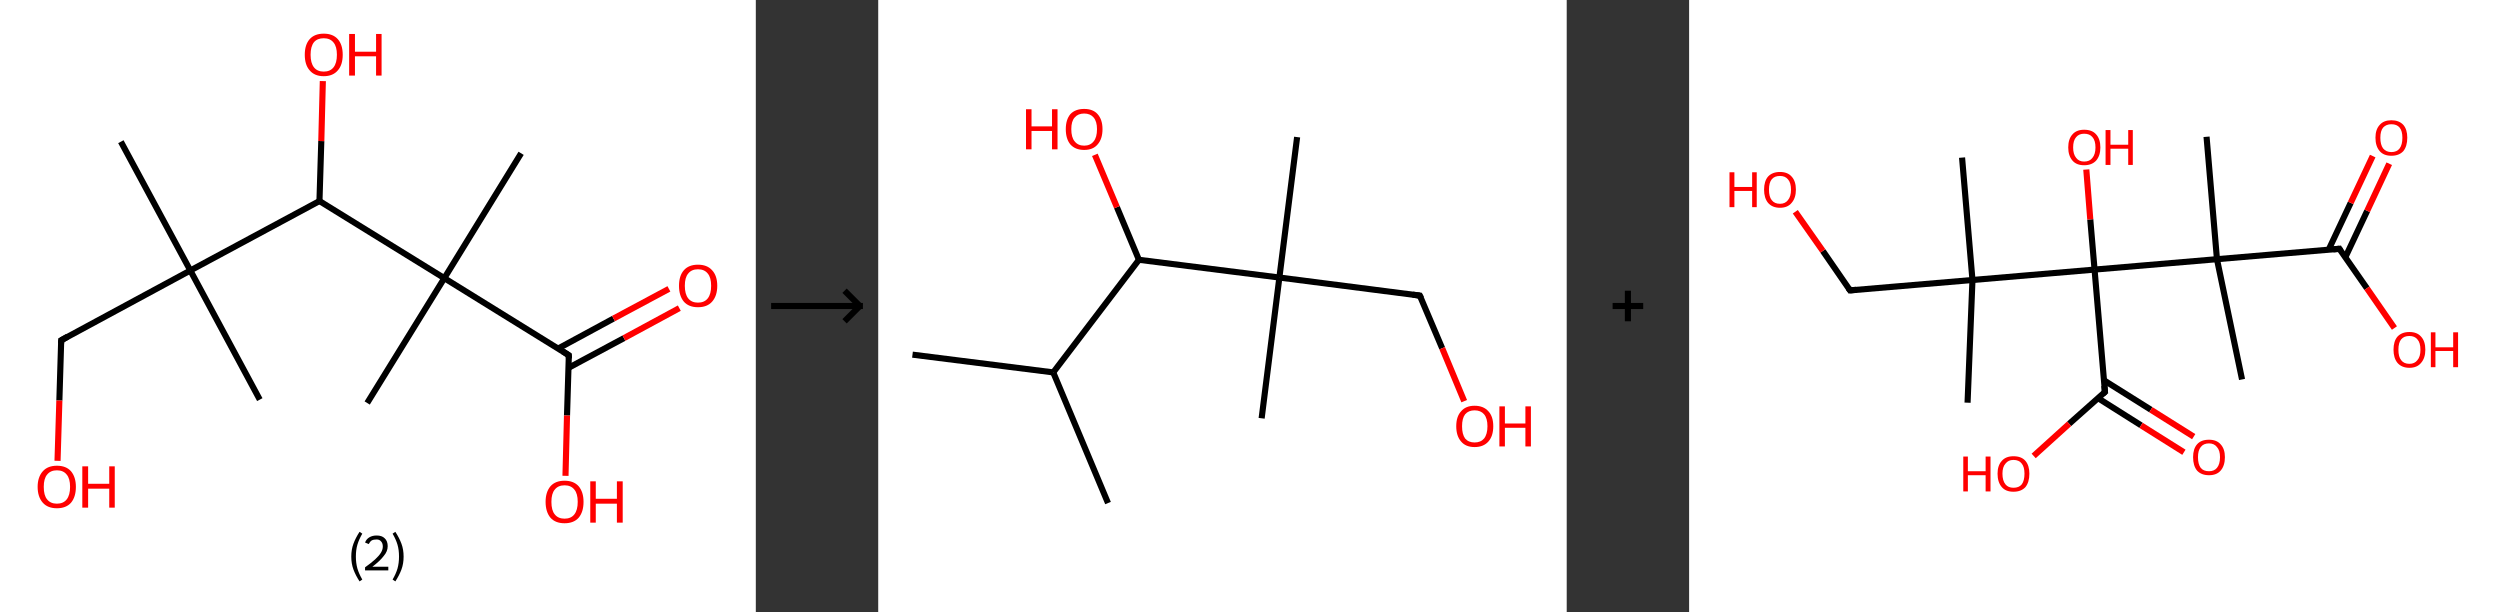 <?xml version='1.0' encoding='ASCII' standalone='yes'?>
<svg xmlns="http://www.w3.org/2000/svg" xmlns:xlink="http://www.w3.org/1999/xlink" version="1.1" width="817.0px" viewBox="0 0 817.0 200.0" height="200.0px">
  <rect x="0" y="0" width="817.0" height="200.0" fill="#333333" stroke="none"/>
  <g>
    <g transform="translate(0, 0) scale(1 1) "><!-- END OF HEADER -->
<rect style="opacity:1.0;fill:#FFFFFF;stroke:none" width="247.0" height="200.0" x="0.0" y="0.0"> </rect>
<path class="bond-0 atom-0 atom-1" d="M 39.5,46.3 L 62.2,88.4" style="fill:none;fill-rule:evenodd;stroke:#000000;stroke-width:2.0px;stroke-linecap:butt;stroke-linejoin:miter;stroke-opacity:1"/>
<path class="bond-1 atom-1 atom-2" d="M 62.2,88.4 L 84.9,130.6" style="fill:none;fill-rule:evenodd;stroke:#000000;stroke-width:2.0px;stroke-linecap:butt;stroke-linejoin:miter;stroke-opacity:1"/>
<path class="bond-2 atom-1 atom-3" d="M 62.2,88.4 L 20.0,111.2" style="fill:none;fill-rule:evenodd;stroke:#000000;stroke-width:2.0px;stroke-linecap:butt;stroke-linejoin:miter;stroke-opacity:1"/>
<path class="bond-3 atom-3 atom-4" d="M 20.0,111.2 L 19.4,130.9" style="fill:none;fill-rule:evenodd;stroke:#000000;stroke-width:2.0px;stroke-linecap:butt;stroke-linejoin:miter;stroke-opacity:1"/>
<path class="bond-3 atom-3 atom-4" d="M 19.4,130.9 L 18.8,150.6" style="fill:none;fill-rule:evenodd;stroke:#FF0000;stroke-width:2.0px;stroke-linecap:butt;stroke-linejoin:miter;stroke-opacity:1"/>
<path class="bond-4 atom-1 atom-5" d="M 62.2,88.4 L 104.4,65.7" style="fill:none;fill-rule:evenodd;stroke:#000000;stroke-width:2.0px;stroke-linecap:butt;stroke-linejoin:miter;stroke-opacity:1"/>
<path class="bond-5 atom-5 atom-6" d="M 104.4,65.7 L 105.0,46.1" style="fill:none;fill-rule:evenodd;stroke:#000000;stroke-width:2.0px;stroke-linecap:butt;stroke-linejoin:miter;stroke-opacity:1"/>
<path class="bond-5 atom-5 atom-6" d="M 105.0,46.1 L 105.5,26.5" style="fill:none;fill-rule:evenodd;stroke:#FF0000;stroke-width:2.0px;stroke-linecap:butt;stroke-linejoin:miter;stroke-opacity:1"/>
<path class="bond-6 atom-5 atom-7" d="M 104.4,65.7 L 145.2,90.9" style="fill:none;fill-rule:evenodd;stroke:#000000;stroke-width:2.0px;stroke-linecap:butt;stroke-linejoin:miter;stroke-opacity:1"/>
<path class="bond-7 atom-7 atom-8" d="M 145.2,90.9 L 120.0,131.7" style="fill:none;fill-rule:evenodd;stroke:#000000;stroke-width:2.0px;stroke-linecap:butt;stroke-linejoin:miter;stroke-opacity:1"/>
<path class="bond-8 atom-7 atom-9" d="M 145.2,90.9 L 170.3,50.1" style="fill:none;fill-rule:evenodd;stroke:#000000;stroke-width:2.0px;stroke-linecap:butt;stroke-linejoin:miter;stroke-opacity:1"/>
<path class="bond-9 atom-7 atom-10" d="M 145.2,90.9 L 185.9,116.1" style="fill:none;fill-rule:evenodd;stroke:#000000;stroke-width:2.0px;stroke-linecap:butt;stroke-linejoin:miter;stroke-opacity:1"/>
<path class="bond-10 atom-10 atom-11" d="M 185.8,120.2 L 203.9,110.5" style="fill:none;fill-rule:evenodd;stroke:#000000;stroke-width:2.0px;stroke-linecap:butt;stroke-linejoin:miter;stroke-opacity:1"/>
<path class="bond-10 atom-10 atom-11" d="M 203.9,110.5 L 222.0,100.7" style="fill:none;fill-rule:evenodd;stroke:#FF0000;stroke-width:2.0px;stroke-linecap:butt;stroke-linejoin:miter;stroke-opacity:1"/>
<path class="bond-10 atom-10 atom-11" d="M 182.4,113.9 L 200.5,104.1" style="fill:none;fill-rule:evenodd;stroke:#000000;stroke-width:2.0px;stroke-linecap:butt;stroke-linejoin:miter;stroke-opacity:1"/>
<path class="bond-10 atom-10 atom-11" d="M 200.5,104.1 L 218.6,94.4" style="fill:none;fill-rule:evenodd;stroke:#FF0000;stroke-width:2.0px;stroke-linecap:butt;stroke-linejoin:miter;stroke-opacity:1"/>
<path class="bond-11 atom-10 atom-12" d="M 185.9,116.1 L 185.3,135.8" style="fill:none;fill-rule:evenodd;stroke:#000000;stroke-width:2.0px;stroke-linecap:butt;stroke-linejoin:miter;stroke-opacity:1"/>
<path class="bond-11 atom-10 atom-12" d="M 185.3,135.8 L 184.8,155.5" style="fill:none;fill-rule:evenodd;stroke:#FF0000;stroke-width:2.0px;stroke-linecap:butt;stroke-linejoin:miter;stroke-opacity:1"/>
<path d="M 22.1,110.0 L 20.0,111.2 L 20.0,112.2" style="fill:none;stroke:#000000;stroke-width:2.0px;stroke-linecap:butt;stroke-linejoin:miter;stroke-opacity:1;"/>
<path d="M 183.9,114.8 L 185.9,116.1 L 185.9,117.1" style="fill:none;stroke:#000000;stroke-width:2.0px;stroke-linecap:butt;stroke-linejoin:miter;stroke-opacity:1;"/>
<path class="atom-4" d="M 12.3 159.1 Q 12.3 155.9, 14.0 154.0 Q 15.6 152.2, 18.6 152.2 Q 21.6 152.2, 23.2 154.0 Q 24.8 155.9, 24.8 159.1 Q 24.8 162.4, 23.2 164.3 Q 21.6 166.1, 18.6 166.1 Q 15.6 166.1, 14.0 164.3 Q 12.3 162.4, 12.3 159.1 M 18.6 164.6 Q 20.7 164.6, 21.8 163.2 Q 22.9 161.8, 22.9 159.1 Q 22.9 156.4, 21.8 155.1 Q 20.7 153.7, 18.6 153.7 Q 16.5 153.7, 15.4 155.1 Q 14.3 156.4, 14.3 159.1 Q 14.3 161.9, 15.4 163.2 Q 16.5 164.6, 18.6 164.6 " fill="#FF0000"/>
<path class="atom-4" d="M 26.9 152.4 L 28.8 152.4 L 28.8 158.1 L 35.7 158.1 L 35.7 152.4 L 37.5 152.4 L 37.5 165.9 L 35.7 165.9 L 35.7 159.7 L 28.8 159.7 L 28.8 165.9 L 26.9 165.9 L 26.9 152.4 " fill="#FF0000"/>
<path class="atom-6" d="M 99.6 17.9 Q 99.6 14.6, 101.2 12.8 Q 102.8 11.0, 105.8 11.0 Q 108.8 11.0, 110.4 12.8 Q 112.0 14.6, 112.0 17.9 Q 112.0 21.2, 110.4 23.0 Q 108.8 24.9, 105.8 24.9 Q 102.8 24.9, 101.2 23.0 Q 99.6 21.2, 99.6 17.9 M 105.8 23.4 Q 107.9 23.4, 109.0 22.0 Q 110.1 20.6, 110.1 17.9 Q 110.1 15.2, 109.0 13.9 Q 107.9 12.5, 105.8 12.5 Q 103.7 12.5, 102.6 13.8 Q 101.5 15.2, 101.5 17.9 Q 101.5 20.6, 102.6 22.0 Q 103.7 23.4, 105.8 23.4 " fill="#FF0000"/>
<path class="atom-6" d="M 114.1 11.1 L 116.0 11.1 L 116.0 16.9 L 122.9 16.9 L 122.9 11.1 L 124.7 11.1 L 124.7 24.7 L 122.9 24.7 L 122.9 18.4 L 116.0 18.4 L 116.0 24.7 L 114.1 24.7 L 114.1 11.1 " fill="#FF0000"/>
<path class="atom-11" d="M 221.9 93.4 Q 221.9 90.1, 223.5 88.3 Q 225.1 86.5, 228.1 86.5 Q 231.1 86.5, 232.7 88.3 Q 234.4 90.1, 234.4 93.4 Q 234.4 96.7, 232.7 98.6 Q 231.1 100.4, 228.1 100.4 Q 225.1 100.4, 223.5 98.6 Q 221.9 96.7, 221.9 93.4 M 228.1 98.9 Q 230.2 98.9, 231.3 97.5 Q 232.4 96.1, 232.4 93.4 Q 232.4 90.7, 231.3 89.4 Q 230.2 88.0, 228.1 88.0 Q 226.0 88.0, 224.9 89.4 Q 223.8 90.7, 223.8 93.4 Q 223.8 96.1, 224.9 97.5 Q 226.0 98.9, 228.1 98.9 " fill="#FF0000"/>
<path class="atom-12" d="M 178.3 164.0 Q 178.3 160.8, 179.9 158.9 Q 181.5 157.1, 184.5 157.1 Q 187.5 157.1, 189.1 158.9 Q 190.7 160.8, 190.7 164.0 Q 190.7 167.3, 189.1 169.2 Q 187.5 171.0, 184.5 171.0 Q 181.5 171.0, 179.9 169.2 Q 178.3 167.3, 178.3 164.0 M 184.5 169.5 Q 186.6 169.5, 187.7 168.1 Q 188.8 166.7, 188.8 164.0 Q 188.8 161.3, 187.7 160.0 Q 186.6 158.6, 184.5 158.6 Q 182.4 158.6, 181.3 160.0 Q 180.2 161.3, 180.2 164.0 Q 180.2 166.8, 181.3 168.1 Q 182.4 169.5, 184.5 169.5 " fill="#FF0000"/>
<path class="atom-12" d="M 192.9 157.3 L 194.7 157.3 L 194.7 163.0 L 201.6 163.0 L 201.6 157.3 L 203.5 157.3 L 203.5 170.8 L 201.6 170.8 L 201.6 164.6 L 194.7 164.6 L 194.7 170.8 L 192.9 170.8 L 192.9 157.3 " fill="#FF0000"/>
<path class="legend" d="M 114.8 181.9 Q 114.8 179.6, 115.5 177.7 Q 116.2 175.8, 117.5 173.8 L 118.4 174.4 Q 117.3 176.3, 116.8 178.0 Q 116.3 179.7, 116.3 181.9 Q 116.3 184.0, 116.8 185.8 Q 117.3 187.5, 118.4 189.4 L 117.5 190.0 Q 116.2 188.0, 115.5 186.1 Q 114.8 184.2, 114.8 181.9 " fill="#000000"/>
<path class="legend" d="M 119.3 177.3 Q 119.7 176.2, 120.7 175.6 Q 121.7 175.0, 123.1 175.0 Q 124.8 175.0, 125.7 175.9 Q 126.7 176.8, 126.7 178.5 Q 126.7 180.2, 125.4 181.7 Q 124.2 183.3, 121.7 185.2 L 126.9 185.2 L 126.9 186.4 L 119.3 186.4 L 119.3 185.4 Q 121.4 183.9, 122.6 182.8 Q 123.9 181.6, 124.5 180.6 Q 125.1 179.6, 125.1 178.6 Q 125.1 177.5, 124.5 176.9 Q 124.0 176.3, 123.1 176.3 Q 122.1 176.3, 121.5 176.6 Q 120.9 177.0, 120.5 177.8 L 119.3 177.3 " fill="#000000"/>
<path class="legend" d="M 131.9 181.9 Q 131.9 184.2, 131.2 186.1 Q 130.5 188.0, 129.2 190.0 L 128.3 189.4 Q 129.4 187.5, 129.9 185.8 Q 130.4 184.0, 130.4 181.9 Q 130.4 179.7, 129.9 178.0 Q 129.4 176.3, 128.3 174.4 L 129.2 173.8 Q 130.5 175.8, 131.2 177.7 Q 131.9 179.6, 131.9 181.9 " fill="#000000"/>
</g>
    <g transform="translate(247.0, 0) scale(1 1) "><line x1="5" y1="100" x2="35" y2="100" style="stroke:rgb(0,0,0);stroke-width:2"/>
  <line x1="34" y1="100" x2="29" y2="95" style="stroke:rgb(0,0,0);stroke-width:2"/>
  <line x1="34" y1="100" x2="29" y2="105" style="stroke:rgb(0,0,0);stroke-width:2"/>
</g>
    <g transform="translate(287.0, 0) scale(1 1) "><!-- END OF HEADER -->
<rect style="opacity:1.0;fill:#FFFFFF;stroke:none" width="225.0" height="200.0" x="0.0" y="0.0"> </rect>
<path class="bond-0 atom-0 atom-1" d="M 11.2,115.9 L 57.2,121.7" style="fill:none;fill-rule:evenodd;stroke:#000000;stroke-width:2.0px;stroke-linecap:butt;stroke-linejoin:miter;stroke-opacity:1"/>
<path class="bond-1 atom-1 atom-2" d="M 57.2,121.7 L 75.1,164.4" style="fill:none;fill-rule:evenodd;stroke:#000000;stroke-width:2.0px;stroke-linecap:butt;stroke-linejoin:miter;stroke-opacity:1"/>
<path class="bond-2 atom-1 atom-3" d="M 57.2,121.7 L 85.2,84.9" style="fill:none;fill-rule:evenodd;stroke:#000000;stroke-width:2.0px;stroke-linecap:butt;stroke-linejoin:miter;stroke-opacity:1"/>
<path class="bond-3 atom-3 atom-4" d="M 85.2,84.9 L 78.0,67.7" style="fill:none;fill-rule:evenodd;stroke:#000000;stroke-width:2.0px;stroke-linecap:butt;stroke-linejoin:miter;stroke-opacity:1"/>
<path class="bond-3 atom-3 atom-4" d="M 78.0,67.7 L 70.8,50.6" style="fill:none;fill-rule:evenodd;stroke:#FF0000;stroke-width:2.0px;stroke-linecap:butt;stroke-linejoin:miter;stroke-opacity:1"/>
<path class="bond-4 atom-3 atom-5" d="M 85.2,84.9 L 131.1,90.7" style="fill:none;fill-rule:evenodd;stroke:#000000;stroke-width:2.0px;stroke-linecap:butt;stroke-linejoin:miter;stroke-opacity:1"/>
<path class="bond-5 atom-5 atom-6" d="M 131.1,90.7 L 136.9,44.8" style="fill:none;fill-rule:evenodd;stroke:#000000;stroke-width:2.0px;stroke-linecap:butt;stroke-linejoin:miter;stroke-opacity:1"/>
<path class="bond-6 atom-5 atom-7" d="M 131.1,90.7 L 125.3,136.7" style="fill:none;fill-rule:evenodd;stroke:#000000;stroke-width:2.0px;stroke-linecap:butt;stroke-linejoin:miter;stroke-opacity:1"/>
<path class="bond-7 atom-5 atom-8" d="M 131.1,90.7 L 177.0,96.6" style="fill:none;fill-rule:evenodd;stroke:#000000;stroke-width:2.0px;stroke-linecap:butt;stroke-linejoin:miter;stroke-opacity:1"/>
<path class="bond-8 atom-8 atom-9" d="M 177.0,96.6 L 184.3,113.8" style="fill:none;fill-rule:evenodd;stroke:#000000;stroke-width:2.0px;stroke-linecap:butt;stroke-linejoin:miter;stroke-opacity:1"/>
<path class="bond-8 atom-8 atom-9" d="M 184.3,113.8 L 191.5,131.1" style="fill:none;fill-rule:evenodd;stroke:#FF0000;stroke-width:2.0px;stroke-linecap:butt;stroke-linejoin:miter;stroke-opacity:1"/>
<path d="M 174.7,96.3 L 177.0,96.6 L 177.4,97.4" style="fill:none;stroke:#000000;stroke-width:2.0px;stroke-linecap:butt;stroke-linejoin:miter;stroke-opacity:1;"/>
<path class="atom-4" d="M 48.3 35.7 L 50.1 35.7 L 50.1 41.3 L 56.8 41.3 L 56.8 35.7 L 58.6 35.7 L 58.6 48.8 L 56.8 48.8 L 56.8 42.8 L 50.1 42.8 L 50.1 48.8 L 48.3 48.8 L 48.3 35.7 " fill="#FF0000"/>
<path class="atom-4" d="M 61.3 42.2 Q 61.3 39.1, 62.8 37.3 Q 64.4 35.6, 67.3 35.6 Q 70.2 35.6, 71.7 37.3 Q 73.3 39.1, 73.3 42.2 Q 73.3 45.4, 71.7 47.2 Q 70.2 49.0, 67.3 49.0 Q 64.4 49.0, 62.8 47.2 Q 61.3 45.4, 61.3 42.2 M 67.3 47.6 Q 69.3 47.6, 70.4 46.2 Q 71.5 44.9, 71.5 42.2 Q 71.5 39.7, 70.4 38.4 Q 69.3 37.1, 67.3 37.1 Q 65.3 37.1, 64.2 38.4 Q 63.1 39.6, 63.1 42.2 Q 63.1 44.9, 64.2 46.2 Q 65.3 47.6, 67.3 47.6 " fill="#FF0000"/>
<path class="atom-9" d="M 188.9 139.3 Q 188.9 136.1, 190.5 134.4 Q 192.0 132.6, 194.9 132.6 Q 197.8 132.6, 199.4 134.4 Q 201.0 136.1, 201.0 139.3 Q 201.0 142.5, 199.4 144.3 Q 197.8 146.1, 194.9 146.1 Q 192.0 146.1, 190.5 144.3 Q 188.9 142.5, 188.9 139.3 M 194.9 144.6 Q 196.9 144.6, 198.0 143.3 Q 199.1 141.9, 199.1 139.3 Q 199.1 136.7, 198.0 135.4 Q 196.9 134.1, 194.9 134.1 Q 192.9 134.1, 191.8 135.4 Q 190.8 136.7, 190.8 139.3 Q 190.8 141.9, 191.8 143.3 Q 192.9 144.6, 194.9 144.6 " fill="#FF0000"/>
<path class="atom-9" d="M 203.0 132.8 L 204.8 132.8 L 204.8 138.4 L 211.5 138.4 L 211.5 132.8 L 213.3 132.8 L 213.3 145.9 L 211.5 145.9 L 211.5 139.8 L 204.8 139.8 L 204.8 145.9 L 203.0 145.9 L 203.0 132.8 " fill="#FF0000"/>
</g>
    <g transform="translate(512.0, 0) scale(1 1) "><line x1="15" y1="100" x2="25" y2="100" style="stroke:rgb(0,0,0);stroke-width:2"/>
  <line x1="20" y1="95" x2="20" y2="105" style="stroke:rgb(0,0,0);stroke-width:2"/>
</g>
    <g transform="translate(552.0, 0) scale(1 1) "><!-- END OF HEADER -->
<rect style="opacity:1.0;fill:#FFFFFF;stroke:none" width="265.0" height="200.0" x="0.0" y="0.0"> </rect>
<path class="bond-0 atom-0 atom-1" d="M 91.0,131.6 L 92.6,91.5" style="fill:none;fill-rule:evenodd;stroke:#000000;stroke-width:2.0px;stroke-linecap:butt;stroke-linejoin:miter;stroke-opacity:1"/>
<path class="bond-1 atom-1 atom-2" d="M 92.6,91.5 L 89.2,51.5" style="fill:none;fill-rule:evenodd;stroke:#000000;stroke-width:2.0px;stroke-linecap:butt;stroke-linejoin:miter;stroke-opacity:1"/>
<path class="bond-2 atom-1 atom-3" d="M 92.6,91.5 L 52.6,94.9" style="fill:none;fill-rule:evenodd;stroke:#000000;stroke-width:2.0px;stroke-linecap:butt;stroke-linejoin:miter;stroke-opacity:1"/>
<path class="bond-3 atom-3 atom-4" d="M 52.6,94.9 L 43.7,82.0" style="fill:none;fill-rule:evenodd;stroke:#000000;stroke-width:2.0px;stroke-linecap:butt;stroke-linejoin:miter;stroke-opacity:1"/>
<path class="bond-3 atom-3 atom-4" d="M 43.7,82.0 L 34.7,69.2" style="fill:none;fill-rule:evenodd;stroke:#FF0000;stroke-width:2.0px;stroke-linecap:butt;stroke-linejoin:miter;stroke-opacity:1"/>
<path class="bond-4 atom-1 atom-5" d="M 92.6,91.5 L 132.5,88.1" style="fill:none;fill-rule:evenodd;stroke:#000000;stroke-width:2.0px;stroke-linecap:butt;stroke-linejoin:miter;stroke-opacity:1"/>
<path class="bond-5 atom-5 atom-6" d="M 132.5,88.1 L 131.1,71.7" style="fill:none;fill-rule:evenodd;stroke:#000000;stroke-width:2.0px;stroke-linecap:butt;stroke-linejoin:miter;stroke-opacity:1"/>
<path class="bond-5 atom-5 atom-6" d="M 131.1,71.7 L 129.8,55.4" style="fill:none;fill-rule:evenodd;stroke:#FF0000;stroke-width:2.0px;stroke-linecap:butt;stroke-linejoin:miter;stroke-opacity:1"/>
<path class="bond-6 atom-5 atom-7" d="M 132.5,88.1 L 135.9,128.1" style="fill:none;fill-rule:evenodd;stroke:#000000;stroke-width:2.0px;stroke-linecap:butt;stroke-linejoin:miter;stroke-opacity:1"/>
<path class="bond-7 atom-7 atom-8" d="M 133.6,130.1 L 147.7,139.0" style="fill:none;fill-rule:evenodd;stroke:#000000;stroke-width:2.0px;stroke-linecap:butt;stroke-linejoin:miter;stroke-opacity:1"/>
<path class="bond-7 atom-7 atom-8" d="M 147.7,139.0 L 161.7,147.8" style="fill:none;fill-rule:evenodd;stroke:#FF0000;stroke-width:2.0px;stroke-linecap:butt;stroke-linejoin:miter;stroke-opacity:1"/>
<path class="bond-7 atom-7 atom-8" d="M 135.6,124.3 L 150.9,133.9" style="fill:none;fill-rule:evenodd;stroke:#000000;stroke-width:2.0px;stroke-linecap:butt;stroke-linejoin:miter;stroke-opacity:1"/>
<path class="bond-7 atom-7 atom-8" d="M 150.9,133.9 L 164.9,142.7" style="fill:none;fill-rule:evenodd;stroke:#FF0000;stroke-width:2.0px;stroke-linecap:butt;stroke-linejoin:miter;stroke-opacity:1"/>
<path class="bond-8 atom-7 atom-9" d="M 135.9,128.1 L 124.2,138.5" style="fill:none;fill-rule:evenodd;stroke:#000000;stroke-width:2.0px;stroke-linecap:butt;stroke-linejoin:miter;stroke-opacity:1"/>
<path class="bond-8 atom-7 atom-9" d="M 124.2,138.5 L 112.6,149.0" style="fill:none;fill-rule:evenodd;stroke:#FF0000;stroke-width:2.0px;stroke-linecap:butt;stroke-linejoin:miter;stroke-opacity:1"/>
<path class="bond-9 atom-5 atom-10" d="M 132.5,88.1 L 172.5,84.7" style="fill:none;fill-rule:evenodd;stroke:#000000;stroke-width:2.0px;stroke-linecap:butt;stroke-linejoin:miter;stroke-opacity:1"/>
<path class="bond-10 atom-10 atom-11" d="M 172.5,84.7 L 180.7,124.0" style="fill:none;fill-rule:evenodd;stroke:#000000;stroke-width:2.0px;stroke-linecap:butt;stroke-linejoin:miter;stroke-opacity:1"/>
<path class="bond-11 atom-10 atom-12" d="M 172.5,84.7 L 169.1,44.7" style="fill:none;fill-rule:evenodd;stroke:#000000;stroke-width:2.0px;stroke-linecap:butt;stroke-linejoin:miter;stroke-opacity:1"/>
<path class="bond-12 atom-10 atom-13" d="M 172.5,84.7 L 212.5,81.3" style="fill:none;fill-rule:evenodd;stroke:#000000;stroke-width:2.0px;stroke-linecap:butt;stroke-linejoin:miter;stroke-opacity:1"/>
<path class="bond-13 atom-13 atom-14" d="M 214.4,84.2 L 221.6,68.9" style="fill:none;fill-rule:evenodd;stroke:#000000;stroke-width:2.0px;stroke-linecap:butt;stroke-linejoin:miter;stroke-opacity:1"/>
<path class="bond-13 atom-13 atom-14" d="M 221.6,68.9 L 228.8,53.5" style="fill:none;fill-rule:evenodd;stroke:#FF0000;stroke-width:2.0px;stroke-linecap:butt;stroke-linejoin:miter;stroke-opacity:1"/>
<path class="bond-13 atom-13 atom-14" d="M 209.0,81.6 L 216.2,66.3" style="fill:none;fill-rule:evenodd;stroke:#000000;stroke-width:2.0px;stroke-linecap:butt;stroke-linejoin:miter;stroke-opacity:1"/>
<path class="bond-13 atom-13 atom-14" d="M 216.2,66.3 L 223.4,51.0" style="fill:none;fill-rule:evenodd;stroke:#FF0000;stroke-width:2.0px;stroke-linecap:butt;stroke-linejoin:miter;stroke-opacity:1"/>
<path class="bond-14 atom-13 atom-15" d="M 212.5,81.3 L 221.5,94.2" style="fill:none;fill-rule:evenodd;stroke:#000000;stroke-width:2.0px;stroke-linecap:butt;stroke-linejoin:miter;stroke-opacity:1"/>
<path class="bond-14 atom-13 atom-15" d="M 221.5,94.2 L 230.5,107.2" style="fill:none;fill-rule:evenodd;stroke:#FF0000;stroke-width:2.0px;stroke-linecap:butt;stroke-linejoin:miter;stroke-opacity:1"/>
<path d="M 54.6,94.7 L 52.6,94.9 L 52.1,94.2" style="fill:none;stroke:#000000;stroke-width:2.0px;stroke-linecap:butt;stroke-linejoin:miter;stroke-opacity:1;"/>
<path d="M 135.7,126.1 L 135.9,128.1 L 135.3,128.6" style="fill:none;stroke:#000000;stroke-width:2.0px;stroke-linecap:butt;stroke-linejoin:miter;stroke-opacity:1;"/>
<path d="M 210.5,81.5 L 212.5,81.3 L 212.9,82.0" style="fill:none;stroke:#000000;stroke-width:2.0px;stroke-linecap:butt;stroke-linejoin:miter;stroke-opacity:1;"/>
<path class="atom-4" d="M 13.2 56.3 L 14.8 56.3 L 14.8 61.1 L 20.6 61.1 L 20.6 56.3 L 22.1 56.3 L 22.1 67.7 L 20.6 67.7 L 20.6 62.4 L 14.8 62.4 L 14.8 67.7 L 13.2 67.7 L 13.2 56.3 " fill="#FF0000"/>
<path class="atom-4" d="M 24.5 62.0 Q 24.5 59.2, 25.8 57.7 Q 27.2 56.2, 29.7 56.2 Q 32.2 56.2, 33.5 57.7 Q 34.9 59.2, 34.9 62.0 Q 34.9 64.7, 33.5 66.3 Q 32.2 67.9, 29.7 67.9 Q 27.2 67.9, 25.8 66.3 Q 24.5 64.7, 24.5 62.0 M 29.7 66.6 Q 31.4 66.6, 32.3 65.4 Q 33.3 64.2, 33.3 62.0 Q 33.3 59.7, 32.3 58.6 Q 31.4 57.5, 29.7 57.5 Q 27.9 57.5, 27.0 58.6 Q 26.1 59.7, 26.1 62.0 Q 26.1 64.3, 27.0 65.4 Q 27.9 66.6, 29.7 66.6 " fill="#FF0000"/>
<path class="atom-6" d="M 123.9 48.2 Q 123.9 45.4, 125.3 43.9 Q 126.6 42.4, 129.1 42.4 Q 131.7 42.4, 133.0 43.9 Q 134.4 45.4, 134.4 48.2 Q 134.4 50.9, 133.0 52.5 Q 131.6 54.0, 129.1 54.0 Q 126.6 54.0, 125.3 52.5 Q 123.9 50.9, 123.9 48.2 M 129.1 52.8 Q 130.9 52.8, 131.8 51.6 Q 132.8 50.4, 132.8 48.2 Q 132.8 45.9, 131.8 44.8 Q 130.9 43.7, 129.1 43.7 Q 127.4 43.7, 126.5 44.8 Q 125.5 45.9, 125.5 48.2 Q 125.5 50.4, 126.5 51.6 Q 127.4 52.8, 129.1 52.8 " fill="#FF0000"/>
<path class="atom-6" d="M 136.1 42.5 L 137.7 42.5 L 137.7 47.3 L 143.5 47.3 L 143.5 42.5 L 145.0 42.5 L 145.0 53.9 L 143.5 53.9 L 143.5 48.6 L 137.7 48.6 L 137.7 53.9 L 136.1 53.9 L 136.1 42.5 " fill="#FF0000"/>
<path class="atom-8" d="M 164.7 149.4 Q 164.7 146.7, 166.0 145.2 Q 167.3 143.7, 169.9 143.7 Q 172.4 143.7, 173.7 145.2 Q 175.1 146.7, 175.1 149.4 Q 175.1 152.2, 173.7 153.8 Q 172.4 155.3, 169.9 155.3 Q 167.4 155.3, 166.0 153.8 Q 164.7 152.2, 164.7 149.4 M 169.9 154.0 Q 171.6 154.0, 172.5 152.9 Q 173.5 151.7, 173.5 149.4 Q 173.5 147.2, 172.5 146.1 Q 171.6 144.9, 169.9 144.9 Q 168.1 144.9, 167.2 146.1 Q 166.3 147.2, 166.3 149.4 Q 166.3 151.7, 167.2 152.9 Q 168.1 154.0, 169.9 154.0 " fill="#FF0000"/>
<path class="atom-9" d="M 89.6 149.2 L 91.1 149.2 L 91.1 154.0 L 96.9 154.0 L 96.9 149.2 L 98.5 149.2 L 98.5 160.6 L 96.9 160.6 L 96.9 155.3 L 91.1 155.3 L 91.1 160.6 L 89.6 160.6 L 89.6 149.2 " fill="#FF0000"/>
<path class="atom-9" d="M 100.8 154.8 Q 100.8 152.1, 102.2 150.6 Q 103.5 149.1, 106.0 149.1 Q 108.6 149.1, 109.9 150.6 Q 111.2 152.1, 111.2 154.8 Q 111.2 157.6, 109.9 159.2 Q 108.5 160.7, 106.0 160.7 Q 103.5 160.7, 102.2 159.2 Q 100.8 157.6, 100.8 154.8 M 106.0 159.4 Q 107.8 159.4, 108.7 158.3 Q 109.6 157.1, 109.6 154.8 Q 109.6 152.6, 108.7 151.5 Q 107.8 150.3, 106.0 150.3 Q 104.3 150.3, 103.4 151.5 Q 102.4 152.6, 102.4 154.8 Q 102.4 157.1, 103.4 158.3 Q 104.3 159.4, 106.0 159.4 " fill="#FF0000"/>
<path class="atom-14" d="M 224.3 45.0 Q 224.3 42.3, 225.7 40.8 Q 227.0 39.3, 229.5 39.3 Q 232.0 39.3, 233.4 40.8 Q 234.7 42.3, 234.7 45.0 Q 234.7 47.8, 233.4 49.4 Q 232.0 50.9, 229.5 50.9 Q 227.0 50.9, 225.7 49.4 Q 224.3 47.8, 224.3 45.0 M 229.5 49.7 Q 231.3 49.7, 232.2 48.5 Q 233.1 47.3, 233.1 45.0 Q 233.1 42.8, 232.2 41.7 Q 231.3 40.6, 229.5 40.6 Q 227.8 40.6, 226.8 41.7 Q 225.9 42.8, 225.9 45.0 Q 225.9 47.3, 226.8 48.5 Q 227.8 49.7, 229.5 49.7 " fill="#FF0000"/>
<path class="atom-15" d="M 230.2 114.3 Q 230.2 111.5, 231.5 110.0 Q 232.9 108.5, 235.4 108.5 Q 237.9 108.5, 239.2 110.0 Q 240.6 111.5, 240.6 114.3 Q 240.6 117.0, 239.2 118.6 Q 237.9 120.2, 235.4 120.2 Q 232.9 120.2, 231.5 118.6 Q 230.2 117.0, 230.2 114.3 M 235.4 118.9 Q 237.1 118.9, 238.0 117.7 Q 239.0 116.6, 239.0 114.3 Q 239.0 112.0, 238.0 110.9 Q 237.1 109.8, 235.4 109.8 Q 233.6 109.8, 232.7 110.9 Q 231.8 112.0, 231.8 114.3 Q 231.8 116.6, 232.7 117.7 Q 233.6 118.9, 235.4 118.9 " fill="#FF0000"/>
<path class="atom-15" d="M 242.4 108.6 L 243.9 108.6 L 243.9 113.5 L 249.7 113.5 L 249.7 108.6 L 251.3 108.6 L 251.3 120.0 L 249.7 120.0 L 249.7 114.7 L 243.9 114.7 L 243.9 120.0 L 242.4 120.0 L 242.4 108.6 " fill="#FF0000"/>
</g>
  </g>
</svg>
